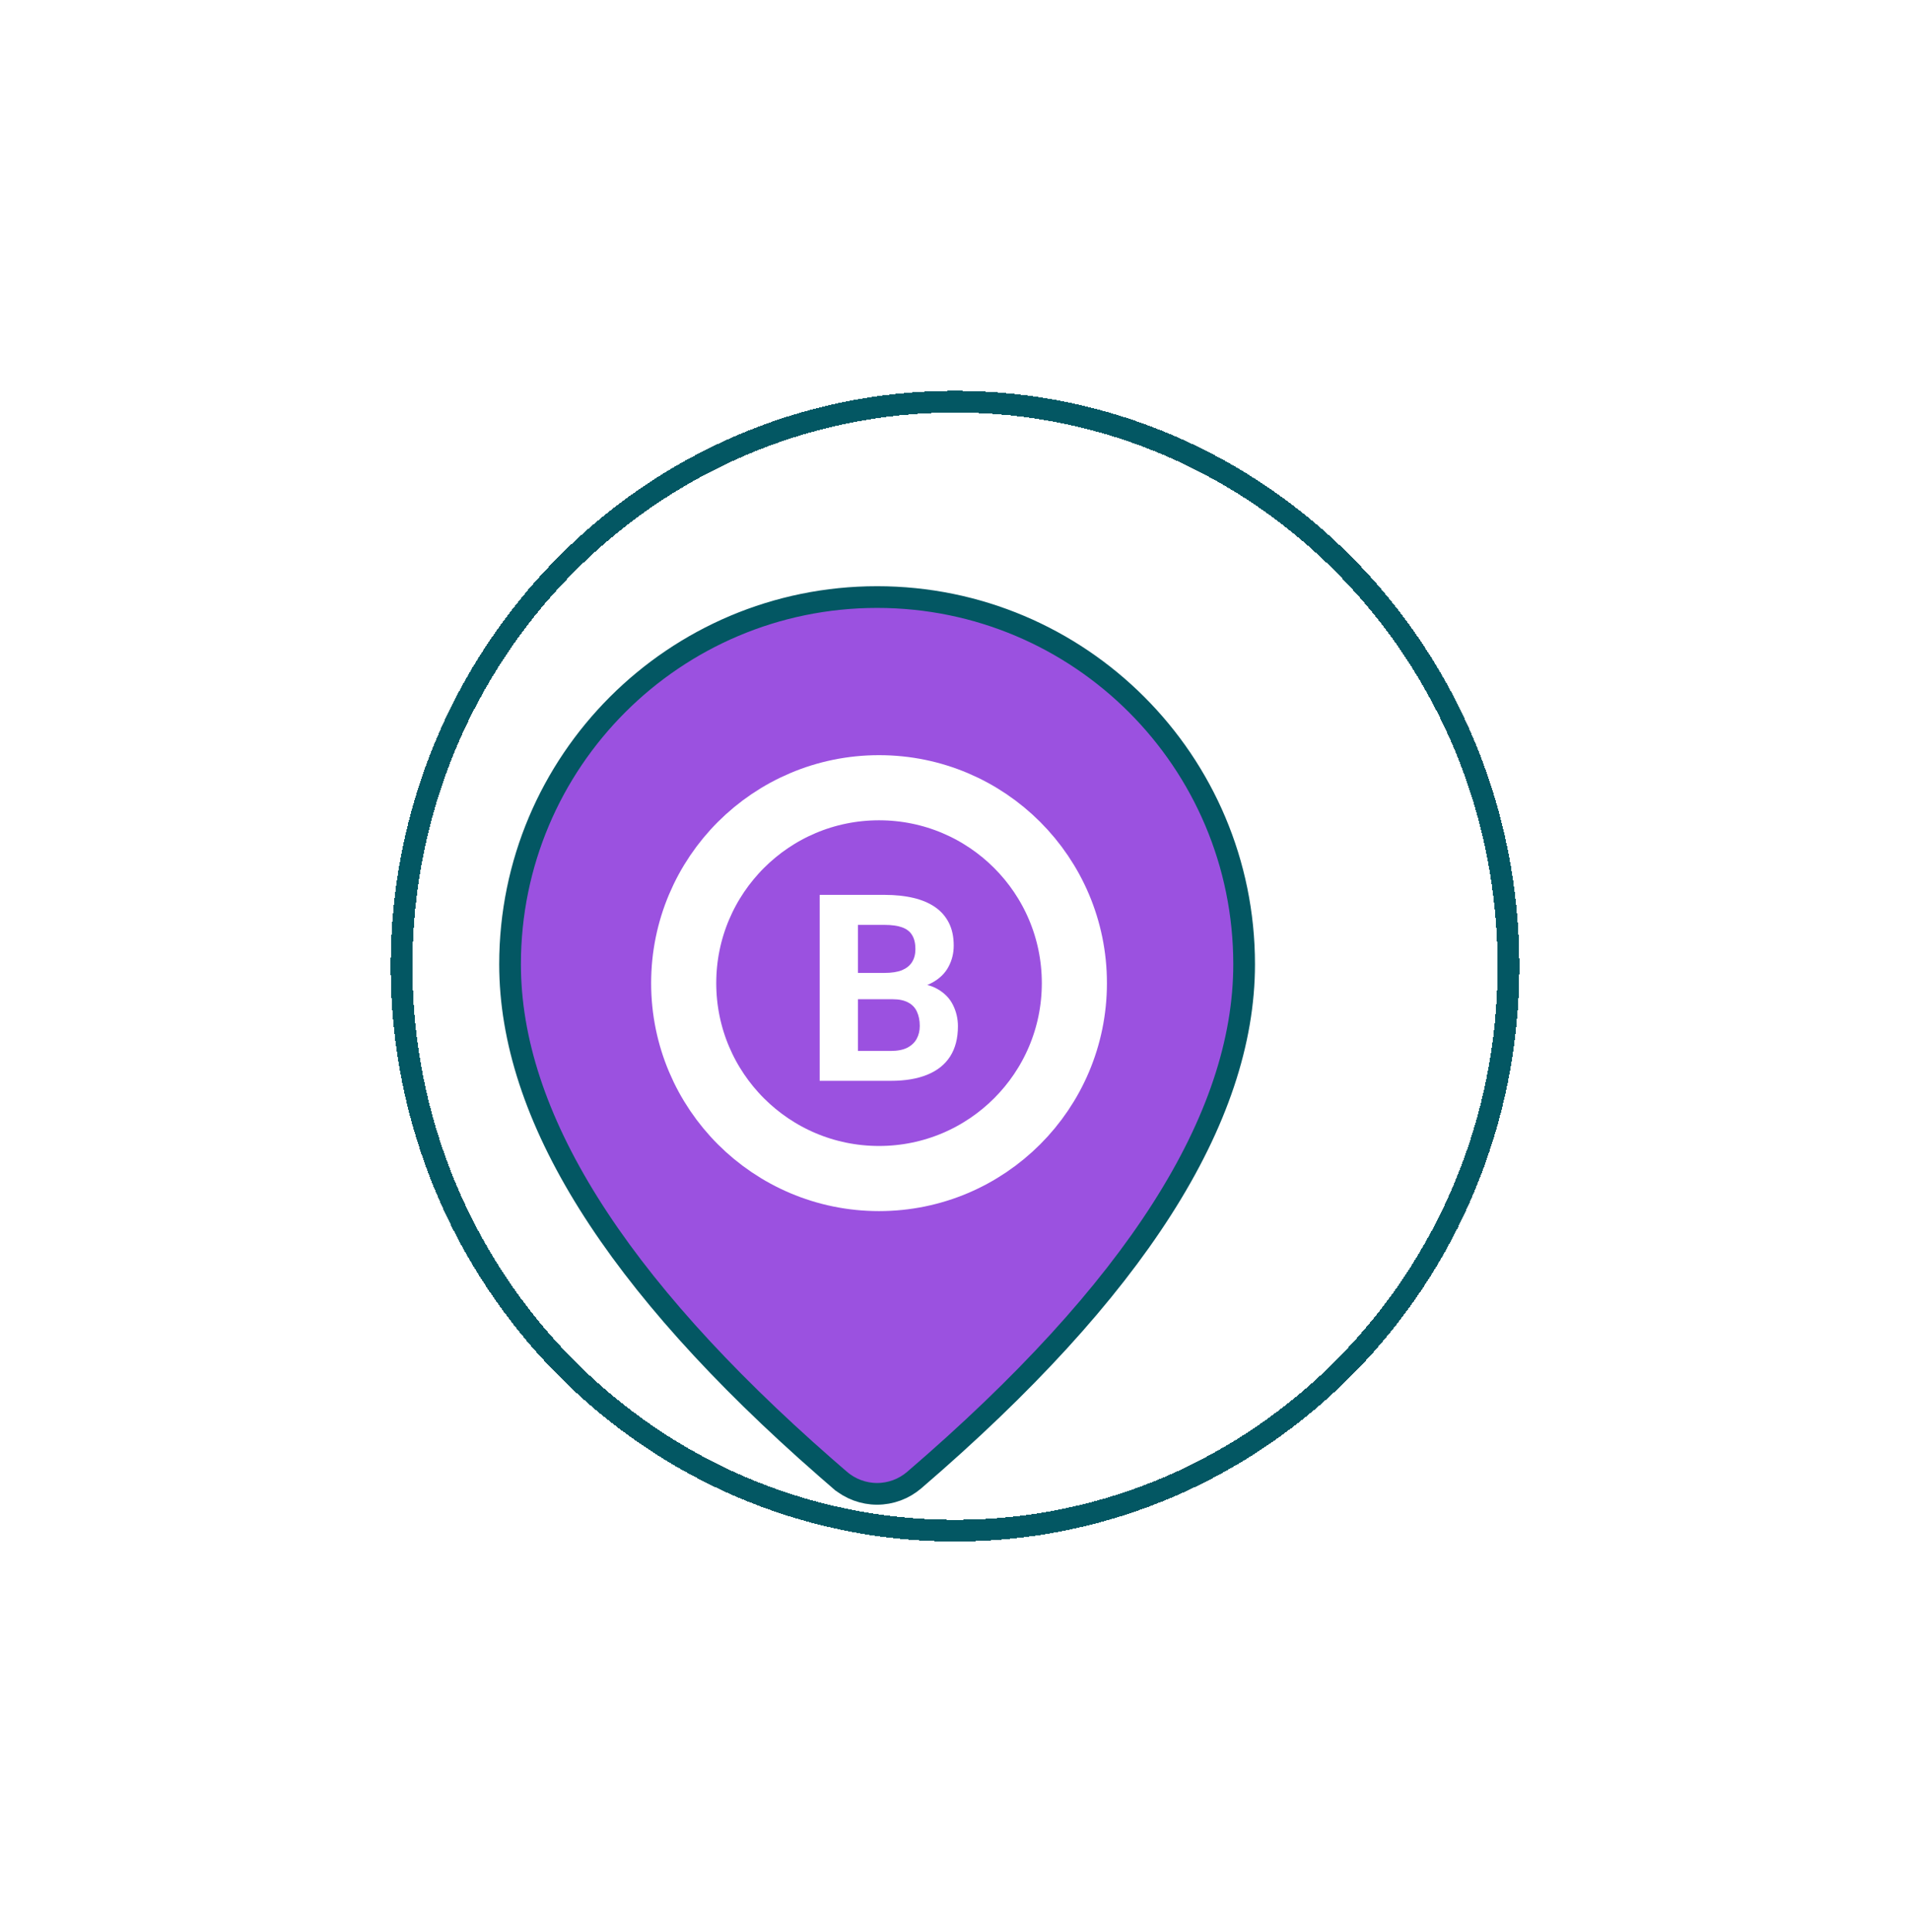<svg width="88" height="89" viewBox="0 0 88 89" fill="none" xmlns="http://www.w3.org/2000/svg">
<path d="M42.121 68.171L42.121 68.171C41.644 68.58 41.036 68.805 40.408 68.805C39.78 68.804 39.173 68.578 38.697 68.168C38.697 68.168 38.696 68.168 38.696 68.168L38.024 67.584C38.024 67.584 38.023 67.584 38.023 67.584C28.294 59.07 23.5 51.376 23.5 44.411C23.5 35.071 31.071 27.5 40.411 27.5C49.751 27.5 57.321 35.071 57.321 44.411C57.321 51.536 52.303 59.426 42.121 68.171ZM40.411 39.195C39.951 39.195 39.512 39.266 39.239 39.583C38.976 39.888 38.999 40.284 39.01 40.49L39.011 40.503C39.013 40.536 39.015 40.568 39.017 40.6C39.044 41.047 39.067 41.421 38.646 41.842C38.493 41.995 38.37 42.114 38.272 42.208C38.255 42.224 38.239 42.24 38.223 42.255C38.149 42.326 38.084 42.388 38.035 42.438C37.983 42.49 37.903 42.574 37.848 42.677C37.771 42.824 37.756 42.98 37.796 43.128C37.816 43.205 37.859 43.295 37.87 43.317C37.872 43.32 37.872 43.321 37.873 43.322C37.889 43.357 37.905 43.396 37.922 43.453C37.956 43.568 38 43.786 38 44.195C38 44.267 37.999 44.33 37.996 44.385C37.946 44.425 37.903 44.472 37.869 44.525C37.753 44.706 37.765 44.897 37.794 45.011C37.81 45.075 37.837 45.145 37.882 45.211C37.923 45.274 37.998 45.36 38.117 45.415C38.241 45.472 38.388 45.483 38.527 45.434C38.563 45.467 38.603 45.505 38.646 45.549C39.258 46.16 39.657 46.519 40.183 46.651C40.437 46.715 40.695 46.72 40.967 46.716C41.067 46.714 41.169 46.711 41.278 46.708C41.483 46.702 41.711 46.695 42 46.695C42.142 46.695 42.249 46.697 42.329 46.699C42.354 46.703 42.377 46.705 42.398 46.708C42.442 46.712 42.482 46.715 42.515 46.716C42.532 46.717 42.551 46.717 42.57 46.717C42.573 46.717 42.578 46.717 42.583 46.716C42.59 46.716 42.599 46.716 42.609 46.715C42.615 46.714 42.66 46.711 42.713 46.696C42.73 46.691 42.757 46.682 42.789 46.667C42.816 46.654 42.877 46.622 42.935 46.56C43.001 46.492 43.083 46.364 43.073 46.187C43.064 46.024 42.98 45.916 42.934 45.868C42.856 45.787 42.77 45.755 42.756 45.749L42.755 45.749C42.727 45.738 42.705 45.732 42.694 45.729C42.655 45.719 42.62 45.715 42.609 45.714C42.575 45.71 42.533 45.707 42.484 45.705C42.464 45.704 42.442 45.703 42.418 45.702C42.385 45.696 42.35 45.69 42.314 45.681C42.291 45.675 42.269 45.669 42.25 45.663C42.274 45.632 42.308 45.594 42.354 45.549C42.643 45.26 42.806 45.171 42.871 45.146C42.885 45.14 42.894 45.138 42.898 45.137L42.911 45.138C42.917 45.138 42.933 45.139 42.95 45.14L42.952 45.14C42.976 45.141 43.08 45.146 43.194 45.098C43.351 45.031 43.442 44.906 43.483 44.794C43.515 44.708 43.519 44.629 43.521 44.598C43.522 44.559 43.521 44.518 43.52 44.485C43.519 44.456 43.517 44.422 43.516 44.384C43.509 44.244 43.5 44.035 43.5 43.695C43.5 43.346 43.51 43.182 43.514 43.13C43.516 43.118 43.517 43.106 43.519 43.096C43.519 43.09 43.52 43.081 43.521 43.069C43.521 43.065 43.522 43.052 43.521 43.037C43.521 43.03 43.521 43.013 43.519 42.991C43.518 42.98 43.514 42.952 43.51 42.935C43.504 42.907 43.475 42.829 43.45 42.781C43.377 42.688 43.102 42.546 42.907 42.552C42.785 42.599 42.637 42.719 42.601 42.768C42.56 42.832 42.543 42.893 42.543 42.894C42.535 42.921 42.531 42.944 42.53 42.947C42.527 42.961 42.526 42.972 42.525 42.977C42.524 42.982 42.524 42.987 42.523 42.992C42.48 42.96 42.424 42.912 42.354 42.842C41.932 42.421 41.92 41.854 41.904 41.139C41.903 41.081 41.902 41.022 41.9 40.962C41.892 40.62 41.872 40.171 41.664 39.814C41.413 39.384 40.972 39.195 40.411 39.195ZM42.135 45.612C42.135 45.612 42.136 45.612 42.136 45.613L42.135 45.612ZM42.48 43.124C42.48 43.124 42.481 43.12 42.486 43.115C42.482 43.122 42.48 43.124 42.48 43.124Z" fill="#9B51E0" stroke="#035763"/>
<circle cx="40.5" cy="45.282" r="9" fill="#9B51E0" stroke="white" stroke-width="3"/>
<g filter="url(#filter0_d_1975_2648)">
<path d="M65.5 47.5C65.5 61.868 54.074 73.5 40 73.5C25.926 73.5 14.5 61.868 14.5 47.5C14.5 33.132 25.926 21.5 40 21.5C54.074 21.5 65.5 33.132 65.5 47.5Z" stroke="#035763" shape-rendering="crispEdges"/>
</g>
<path d="M41.118 46.023H38.918L38.906 44.811H40.753C41.078 44.811 41.345 44.77 41.553 44.688C41.761 44.601 41.916 44.478 42.018 44.317C42.123 44.152 42.176 43.952 42.176 43.717C42.176 43.45 42.126 43.235 42.023 43.07C41.925 42.905 41.771 42.786 41.559 42.711C41.351 42.637 41.082 42.599 40.753 42.599H39.529V49.782H37.765V41.217H40.753C41.251 41.217 41.696 41.264 42.088 41.358C42.484 41.452 42.82 41.596 43.094 41.788C43.369 41.98 43.578 42.223 43.724 42.517C43.869 42.807 43.941 43.152 43.941 43.552C43.941 43.905 43.861 44.231 43.7 44.529C43.543 44.827 43.294 45.07 42.953 45.258C42.616 45.446 42.175 45.55 41.629 45.57L41.118 46.023ZM41.041 49.782H38.435L39.123 48.405H41.041C41.351 48.405 41.604 48.356 41.8 48.258C41.996 48.156 42.141 48.019 42.235 47.846C42.329 47.674 42.377 47.476 42.377 47.252C42.377 47.001 42.333 46.784 42.247 46.599C42.165 46.415 42.031 46.274 41.847 46.176C41.663 46.074 41.42 46.023 41.118 46.023H39.418L39.429 44.811H41.547L41.953 45.288C42.474 45.28 42.894 45.372 43.212 45.564C43.533 45.752 43.767 45.997 43.912 46.299C44.061 46.601 44.135 46.925 44.135 47.27C44.135 47.819 44.016 48.282 43.776 48.658C43.537 49.031 43.186 49.311 42.724 49.499C42.265 49.688 41.704 49.782 41.041 49.782Z" fill="white"/>
<defs>
<filter id="filter0_d_1975_2648" x="0" y="0" width="88" height="89" filterUnits="userSpaceOnUse" color-interpolation-filters="sRGB">
<feFlood flood-opacity="0" result="BackgroundImageFix"/>
<feColorMatrix in="SourceAlpha" type="matrix" values="0 0 0 0 0 0 0 0 0 0 0 0 0 0 0 0 0 0 127 0" result="hardAlpha"/>
<feMorphology radius="6" operator="dilate" in="SourceAlpha" result="effect1_dropShadow_1975_2648"/>
<feOffset dx="4" dy="-3"/>
<feGaussianBlur stdDeviation="6"/>
<feComposite in2="hardAlpha" operator="out"/>
<feColorMatrix type="matrix" values="0 0 0 0 0.472 0 0 0 0 0.472 0 0 0 0 0.472 0 0 0 0.15 0"/>
<feBlend mode="normal" in2="BackgroundImageFix" result="effect1_dropShadow_1975_2648"/>
<feBlend mode="normal" in="SourceGraphic" in2="effect1_dropShadow_1975_2648" result="shape"/>
</filter>
</defs>
</svg>
